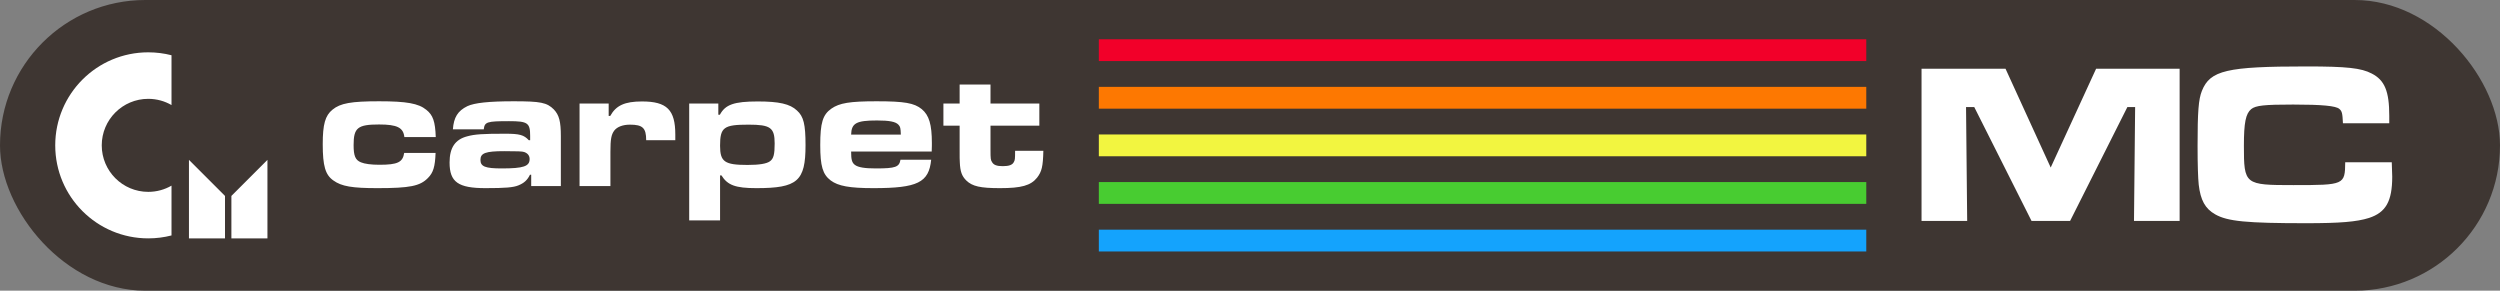 <svg width="860" height="100" viewBox="0 0 860 100" fill="none" xmlns="http://www.w3.org/2000/svg">
<rect x="0" y="0" width="860" height="100" fill="#808080" stroke="none"/>
<g clip-path="url(#clip0_4_61)">
<rect width="860" height="100" rx="50" fill="#3E3632"/>
<path d="M661.01 23.64H689.898L705.441 57.631L721.062 23.64H749.793V76H734.093L734.486 36.828H731.817L712.113 76H698.847L679.143 36.828H676.317L676.71 76H661.01V23.64ZM806.755 55.825H822.769C822.848 58.809 822.926 59.986 822.926 60.771C822.926 69.249 820.728 73.096 814.919 74.98C810.68 76.314 804.95 76.785 793.332 76.785C772.843 76.785 766.249 76.157 762.01 73.724C758.556 71.761 756.986 68.856 756.358 63.519C756.123 61.163 755.966 56.846 755.966 50.173C755.966 38.477 756.28 34.16 757.457 31.255C760.283 24.19 766.014 22.855 793.41 22.855C807.383 22.855 812.25 23.405 815.861 25.289C820.336 27.566 821.906 31.412 821.906 39.812V42.402H805.97C805.813 38.948 805.656 38.242 804.714 37.456C803.537 36.436 798.905 35.965 788.857 35.965C778.888 35.965 775.983 36.279 774.413 37.535C772.529 39.105 771.901 42.166 771.901 50.095C771.901 63.519 772.137 63.675 788.936 63.675C806.441 63.675 806.677 63.597 806.755 55.825Z" fill="white"/>
<path d="M378 13.5H642V21H378V13.5Z" fill="#F20029"/>
<path d="M378 29.875H642V37.375H378V29.875Z" fill="#FD7801"/>
<path d="M378 46.25H642V53.75H378V46.25Z" fill="#F2F540"/>
<path d="M378 62.625H642V70.125H378V62.625Z" fill="#48CC31"/>
<path d="M378 79H642V86.5H378V79Z" fill="#14A3FD"/>
<path d="M139.04 52.6H149.84C149.66 57.34 149.06 59.38 147.2 61.24C144.5 64 141.02 64.72 129.86 64.72C121.16 64.72 117.5 64.12 114.68 62.08C111.92 60.16 111.02 57.1 111.02 49.6C111.02 42.76 111.86 39.76 114.38 37.72C117.08 35.5 120.8 34.84 130.4 34.84C139.82 34.84 143.96 35.56 146.66 37.78C148.94 39.58 149.72 41.8 149.9 47.14H139.1C138.74 43.9 136.64 42.82 130.4 42.82C123.02 42.82 121.64 43.96 121.64 49.9C121.64 53.62 122.24 55.06 124.16 55.84C125.42 56.38 127.7 56.68 130.52 56.68C136.76 56.68 138.56 55.84 139.04 52.6ZM166.413 44.5H155.793C156.093 40.36 157.473 38.14 160.773 36.52C163.233 35.38 168.153 34.84 176.673 34.84C185.973 34.84 188.133 35.26 190.533 37.66C192.333 39.58 192.933 41.74 192.933 46.9V64H182.733V60.1H182.313C181.413 61.96 180.273 62.98 178.353 63.76C176.613 64.48 173.913 64.72 167.013 64.72C157.593 64.72 154.653 62.62 154.653 55.9C154.653 50.8 156.573 47.98 160.713 46.9C163.293 46.18 166.053 46 173.853 46C178.773 46 180.213 46.42 181.893 48.22H182.373V46.72C182.373 42.28 181.533 41.68 175.113 41.68C167.493 41.68 166.713 41.92 166.413 44.5ZM173.493 52C167.013 52 165.273 52.66 165.273 55C165.273 57.28 166.893 57.94 172.593 57.94C180.093 57.94 182.193 57.22 182.193 54.7C182.193 53.56 181.533 52.72 180.333 52.3C179.673 52.06 177.993 52 173.493 52ZM199.365 35.62H209.385V39.88H209.925C211.905 36.28 214.905 34.9 220.845 34.9C229.425 34.9 232.305 37.78 232.305 46.3V48.22H222.285C222.285 44.02 221.085 42.88 216.705 42.88C214.305 42.88 212.325 43.6 211.305 44.92C210.285 46.3 209.985 47.86 209.985 52.24V64H199.365V35.62ZM237.083 75.82V35.62H247.103V39.46H247.643C249.503 35.98 252.503 34.9 260.663 34.9C267.983 34.9 271.763 35.74 274.163 38.02C276.443 40.06 277.103 42.76 277.103 49.96C277.103 62.32 274.343 64.72 260.183 64.72C252.983 64.72 250.283 63.7 248.183 60.34H247.703V75.82H237.083ZM257.483 42.88C248.963 42.88 247.703 43.78 247.703 50.14C247.703 55.66 249.263 56.74 257.123 56.74C261.203 56.74 263.723 56.32 264.863 55.48C266.123 54.58 266.483 53.08 266.483 49.36C266.483 43.9 265.043 42.88 257.483 42.88ZM309.765 54.94H320.325C319.545 62.8 315.645 64.72 300.465 64.72C292.245 64.72 288.345 64 285.765 62.08C283.005 59.98 282.165 57.16 282.165 49.9C282.165 42.28 283.005 39.46 286.005 37.36C288.765 35.44 292.305 34.84 301.545 34.84C311.145 34.84 314.505 35.44 317.085 37.54C319.605 39.64 320.565 42.82 320.565 49.24C320.565 49.6 320.565 50.92 320.505 52.12H292.785C292.785 55 293.085 55.96 294.105 56.74C295.245 57.58 297.465 57.94 301.305 57.94C308.085 57.94 309.345 57.46 309.765 54.94ZM292.785 46.3H309.885C309.825 44.08 309.705 43.54 309.045 42.88C308.085 41.86 305.925 41.44 301.725 41.44C294.585 41.44 292.905 42.34 292.785 46.3ZM330.113 29.08H340.733V35.62H357.533V43.24H340.733V51.52C340.733 54.64 340.793 55.06 341.273 55.78C341.813 56.74 342.893 57.16 344.933 57.16C347.093 57.16 348.293 56.74 348.773 55.72C349.133 55.06 349.193 54.82 349.193 51.88H358.913C358.793 57.28 358.373 59.02 356.753 61.12C354.593 63.82 351.353 64.72 344.033 64.72C337.253 64.72 334.493 64.12 332.393 62.08C330.893 60.58 330.293 59.02 330.173 55.78C330.113 55.3 330.113 53.86 330.113 51.52V43.24H324.533V35.62H330.113V29.08Z" fill="white"/>
<path fill-rule="evenodd" clip-rule="evenodd" d="M59 63.859C56.647 65.221 53.914 66 51 66C42.163 66 35 58.837 35 50C35 41.163 42.163 34 51 34C53.914 34 56.647 34.779 59 36.141V19.008C56.443 18.35 53.762 18 51 18C33.327 18 19 32.327 19 50C19 67.673 33.327 82 51 82C53.762 82 56.443 81.65 59 80.992V63.859Z" fill="white"/>
<path fill-rule="evenodd" clip-rule="evenodd" d="M77.4 82H65V55L77.4 67.4V82ZM79.6 82H92V55L79.6 67.4V82Z" fill="white"/>
</g>
<defs>
<clipPath id="clip0_4_61">
<rect width="860" height="100" rx="50" fill="white"/>
</clipPath>
</defs>
</svg>
